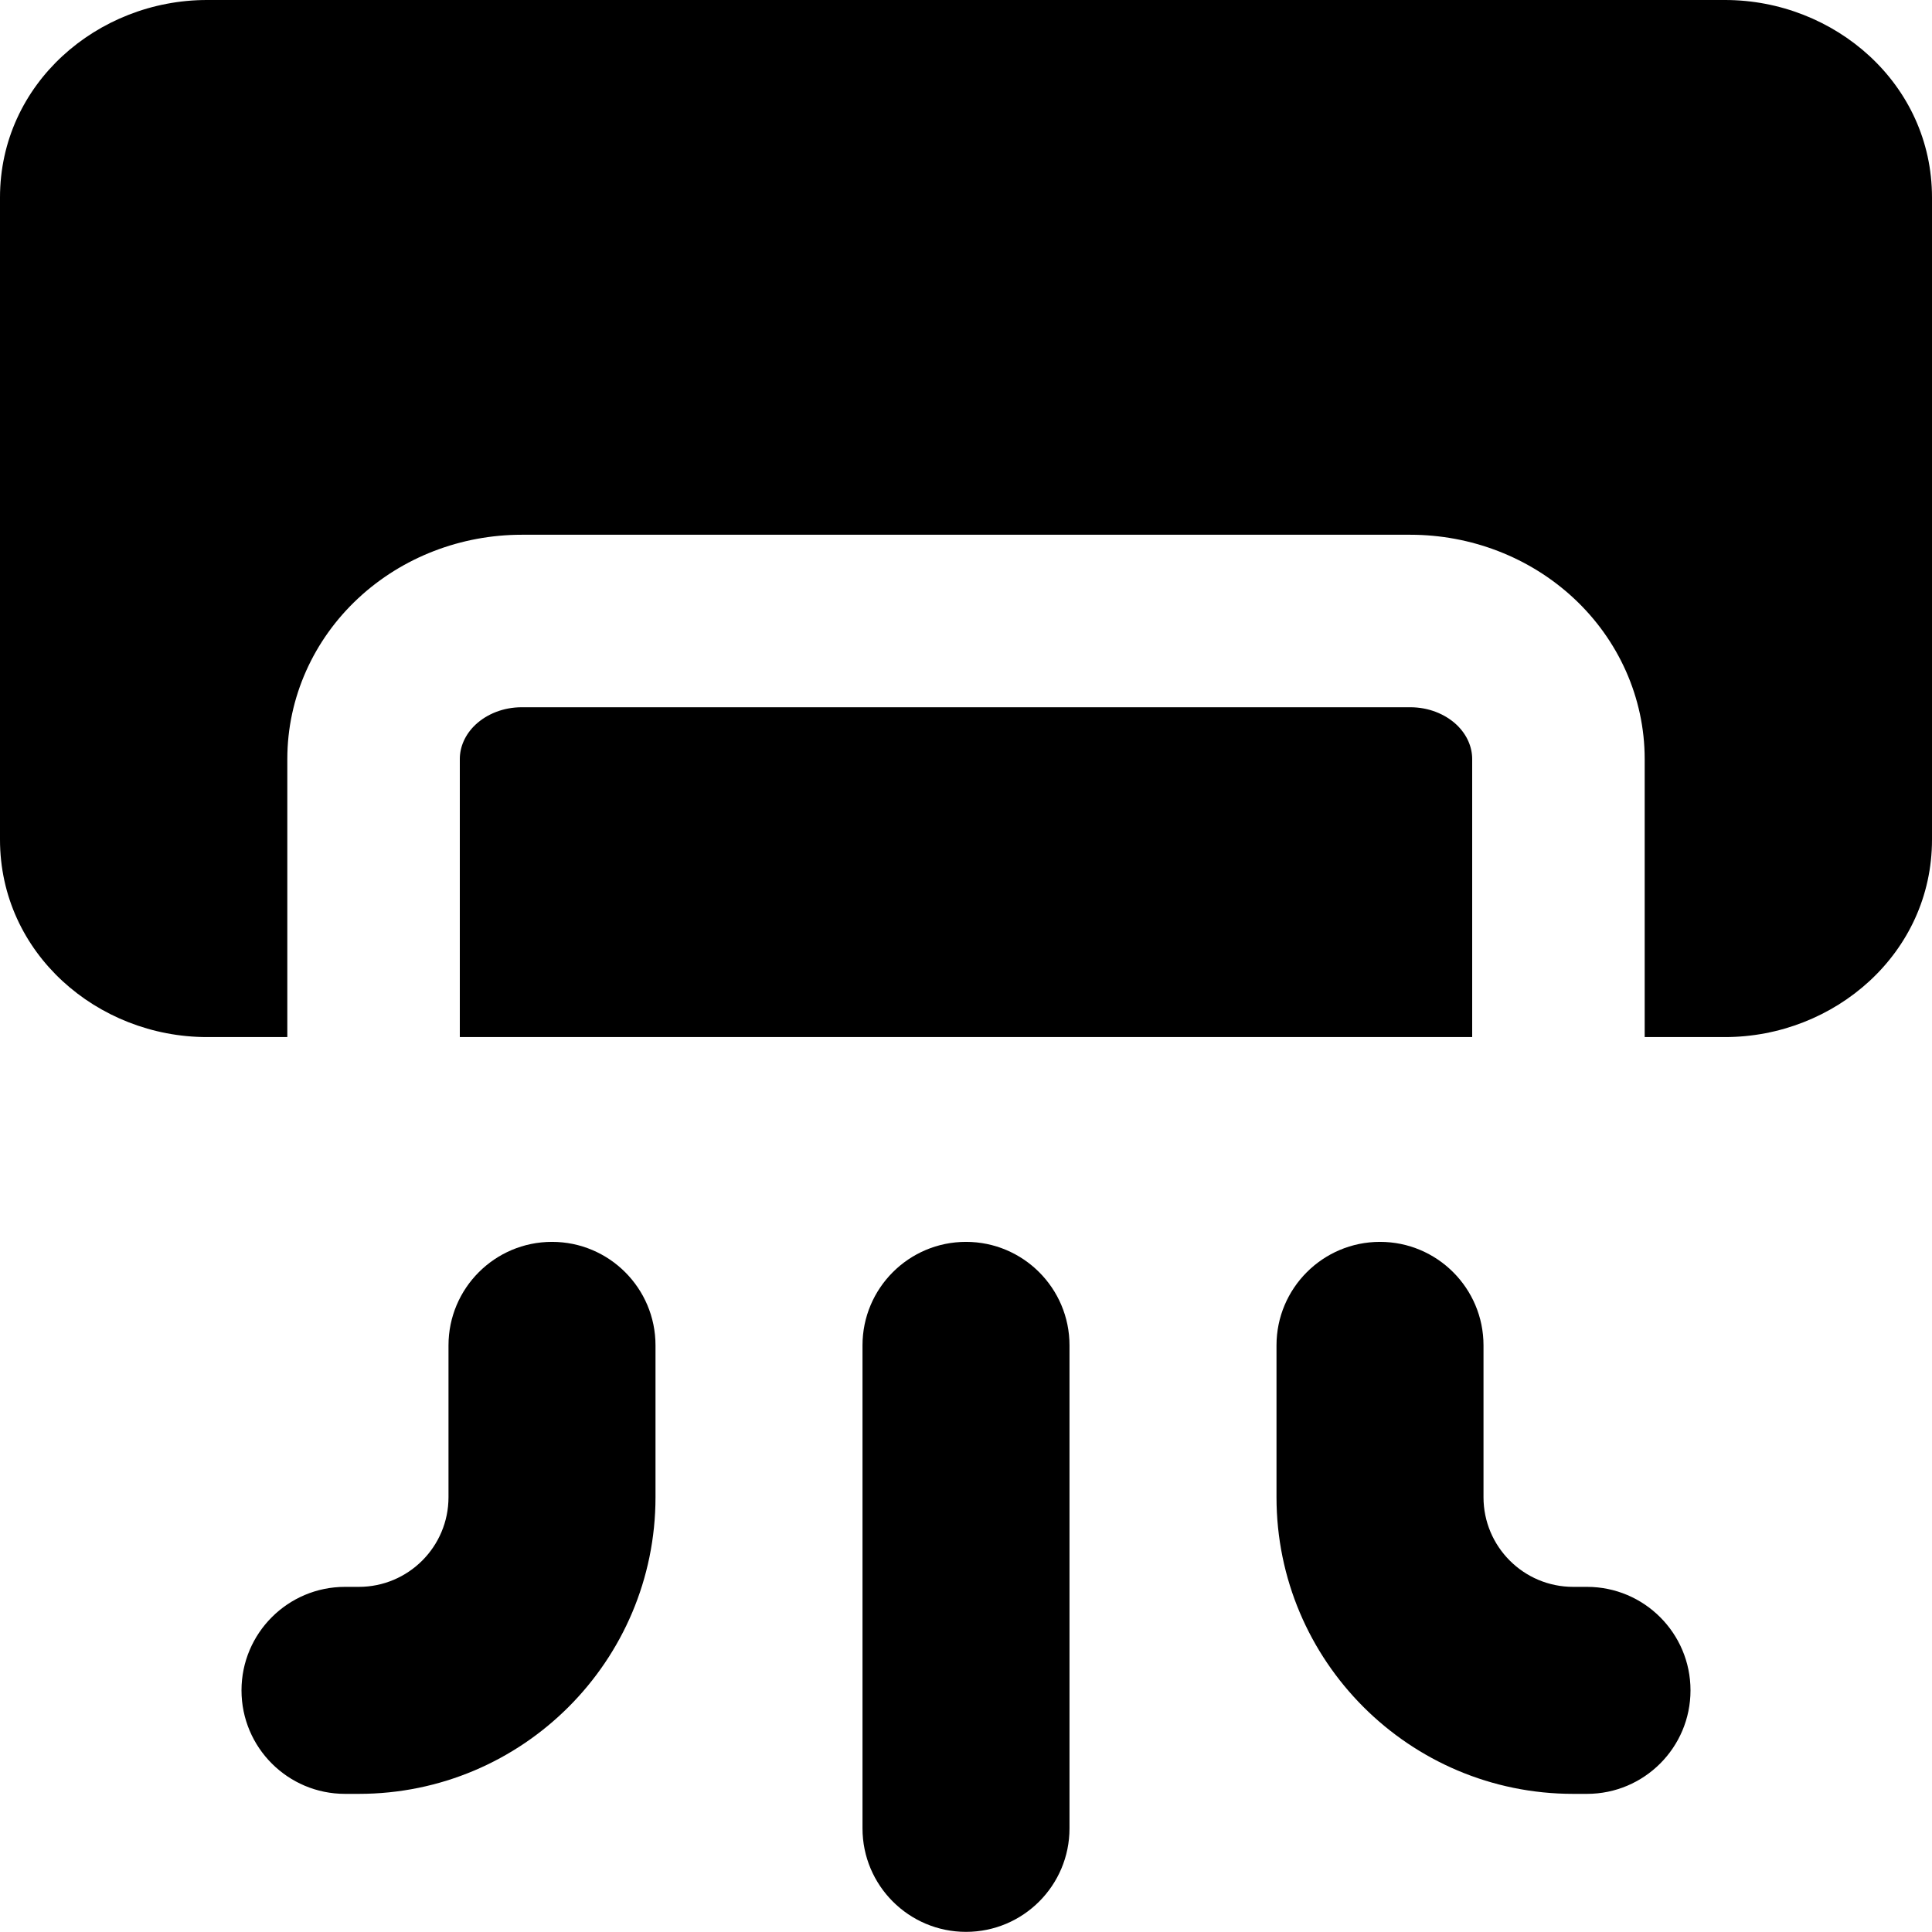 <svg width="14" height="14" viewBox="0 0 14 14" fill="none" xmlns="http://www.w3.org/2000/svg">
<g clip-path="url(#clip0_1068_187060)">
<path fill-rule="evenodd" clip-rule="evenodd" d="M1.5 0C0.706 0 0 0.607 0 1.431V6.084C0 6.908 0.706 7.515 1.5 7.515H2.082L2.082 7.5V5.5C2.082 5.054 2.273 4.636 2.595 4.336C2.917 4.036 3.344 3.875 3.78 3.875H10.22C10.656 3.875 11.083 4.036 11.405 4.336C11.727 4.636 11.918 5.054 11.918 5.5V7.5L11.918 7.515H12.5C13.294 7.515 14 6.908 14 6.084V1.431C14 0.607 13.294 0 12.5 0H1.5ZM10.668 7.515H3.332L3.332 7.5V5.5C3.332 5.415 3.368 5.324 3.447 5.25C3.529 5.174 3.648 5.125 3.78 5.125H10.22C10.352 5.125 10.471 5.174 10.553 5.25C10.632 5.324 10.668 5.415 10.668 5.5V7.5L10.668 7.515ZM4.75 9.749C4.75 9.335 4.414 8.999 4 8.999C3.586 8.999 3.25 9.335 3.25 9.749V10.849C3.25 11.208 2.959 11.499 2.6 11.499H2.5C2.086 11.499 1.75 11.835 1.75 12.249C1.75 12.663 2.086 12.999 2.5 12.999H2.6C3.787 12.999 4.75 12.036 4.75 10.849V9.749ZM10 8.999C9.586 8.999 9.25 9.335 9.25 9.749V10.849C9.25 12.036 10.213 12.999 11.4 12.999H11.5C11.914 12.999 12.25 12.663 12.25 12.249C12.25 11.835 11.914 11.499 11.5 11.499H11.4C11.041 11.499 10.75 11.208 10.75 10.849V9.749C10.75 9.335 10.414 8.999 10 8.999ZM7.75 9.749C7.75 9.335 7.414 8.999 7 8.999C6.586 8.999 6.25 9.335 6.25 9.749V13.249C6.25 13.663 6.586 13.999 7 13.999C7.414 13.999 7.75 13.663 7.75 13.249V9.749Z" fill="black"/>
</g>
<defs>
<clipPath id="clip0_1068_187060">
<rect width="14" height="14" fill="white"/>
</clipPath>
</defs>
</svg>

